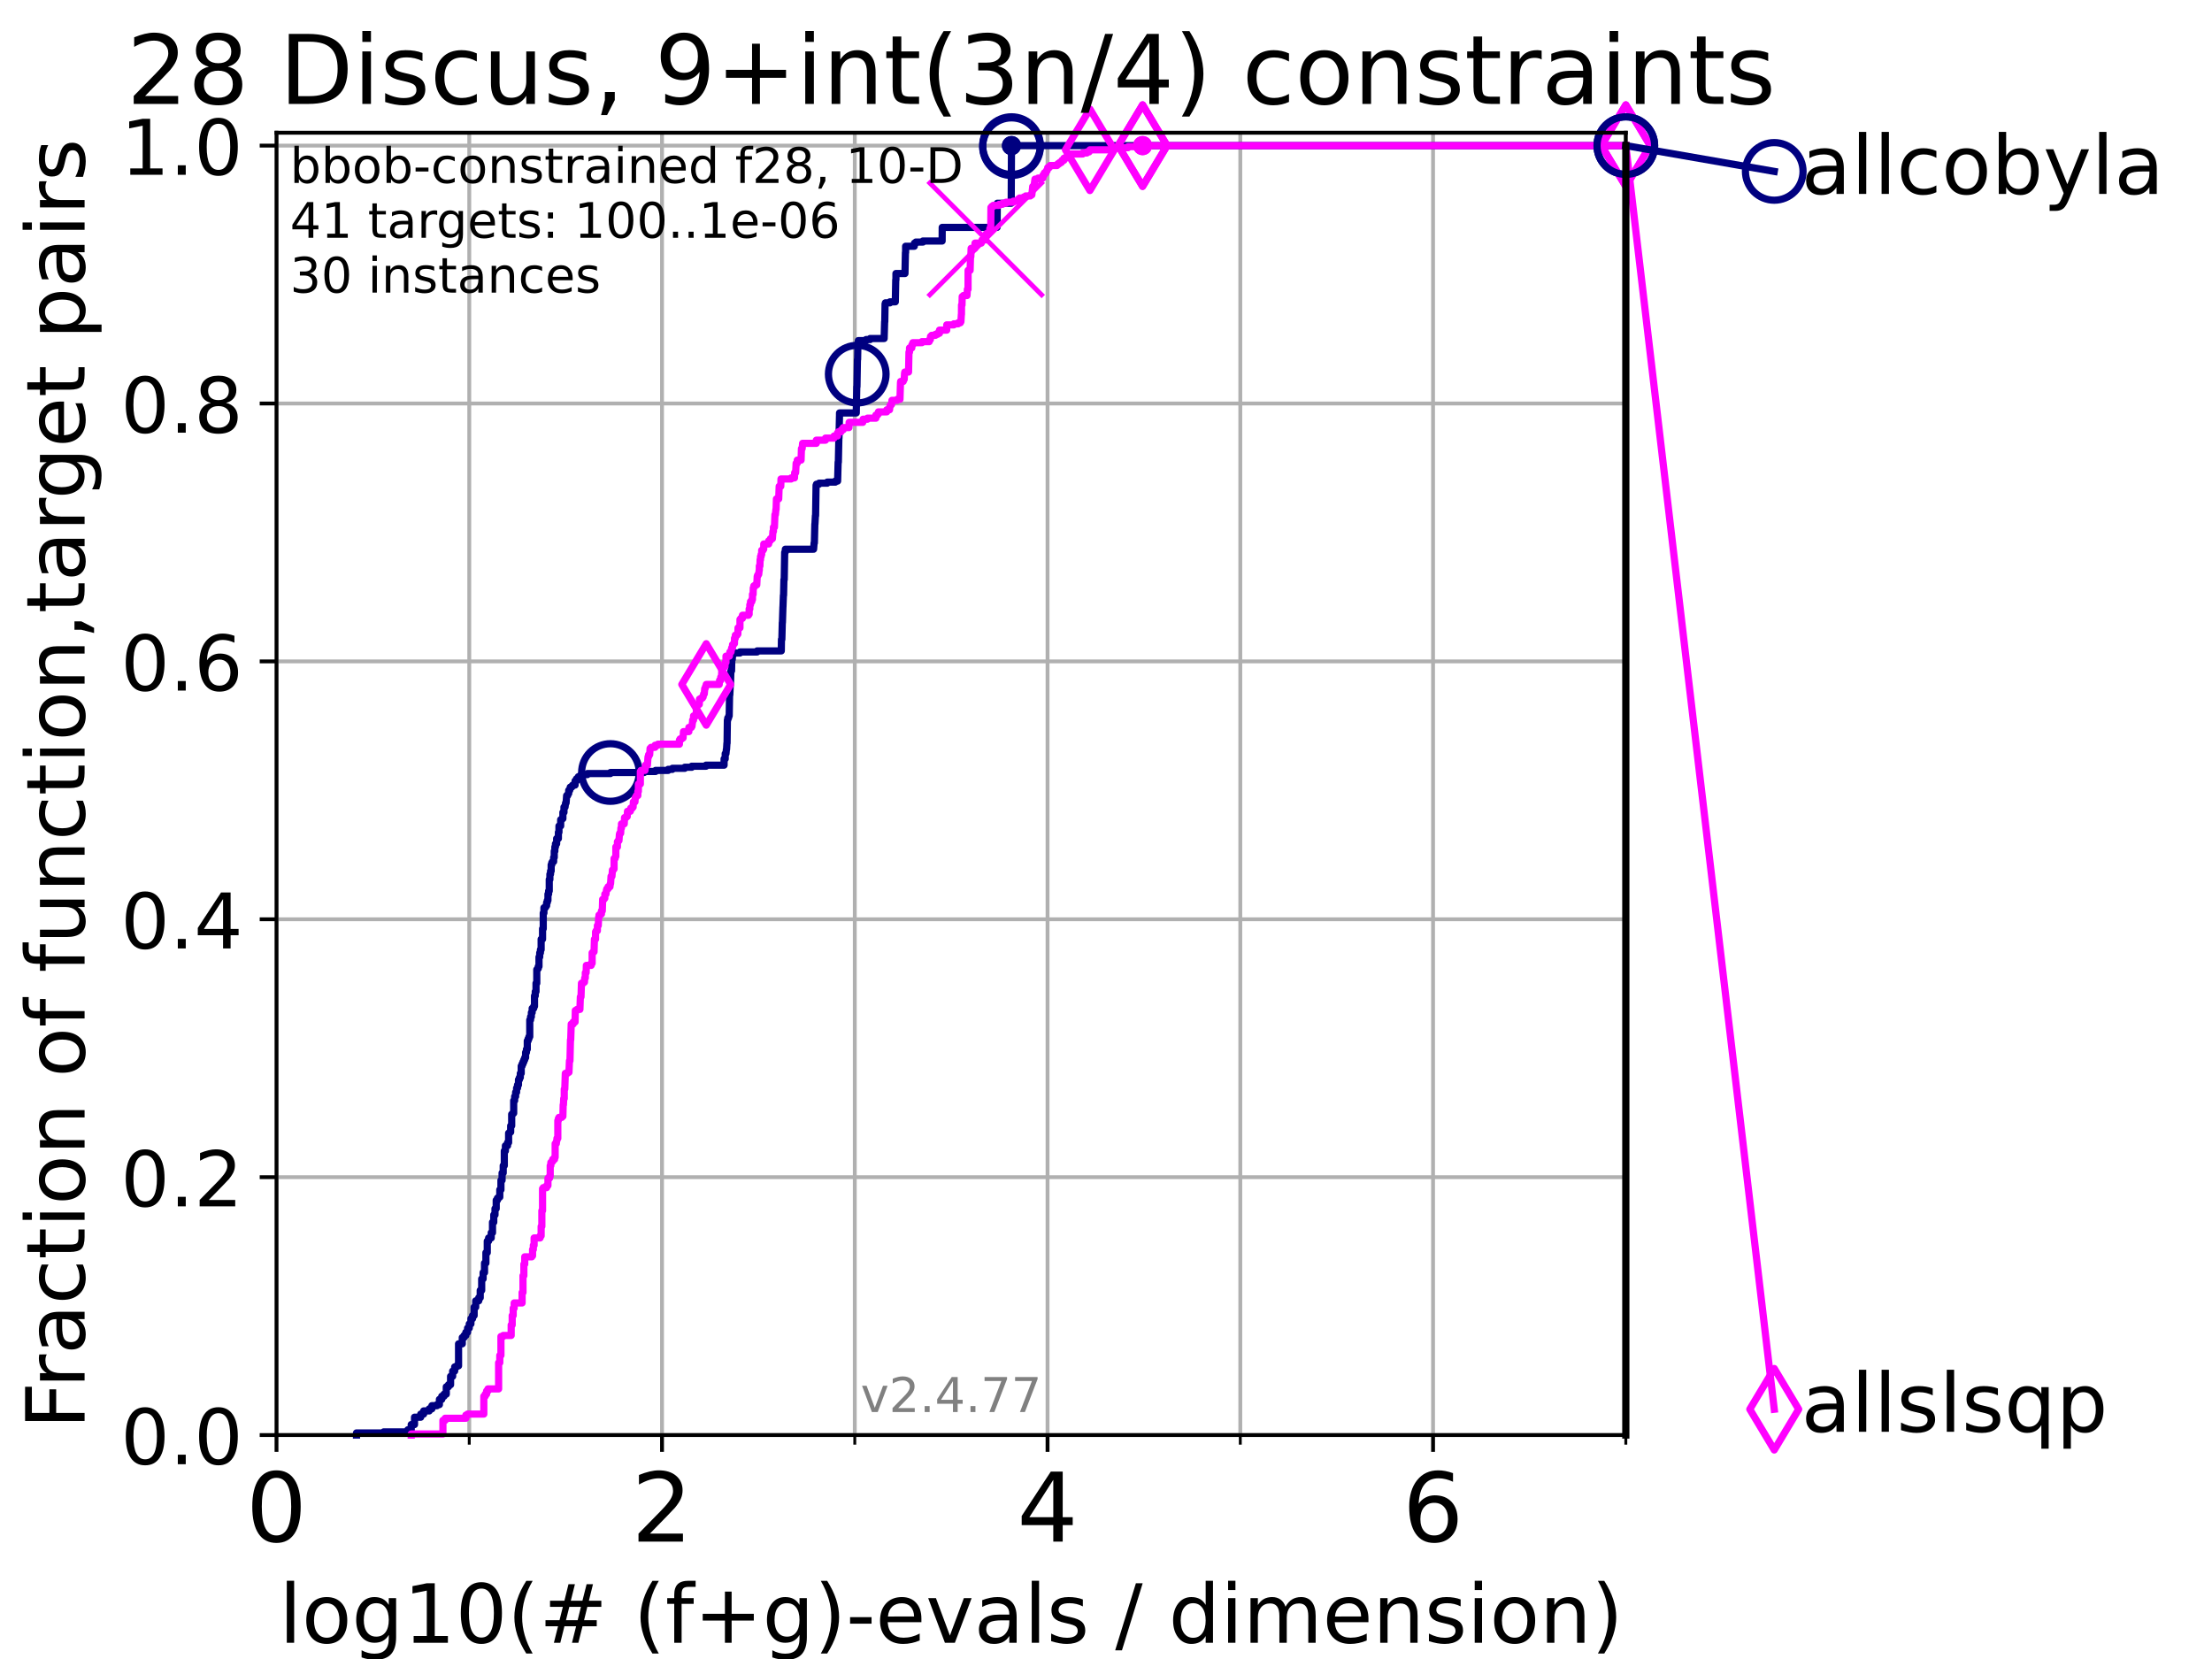 <?xml version="1.0" encoding="utf-8" standalone="no"?>
<!DOCTYPE svg PUBLIC "-//W3C//DTD SVG 1.1//EN"
  "http://www.w3.org/Graphics/SVG/1.1/DTD/svg11.dtd">
<!-- Created with matplotlib (https://matplotlib.org/) -->
<svg height="345.6pt" version="1.1" viewBox="0 0 460.8 345.6" width="460.8pt" xmlns="http://www.w3.org/2000/svg" xmlns:xlink="http://www.w3.org/1999/xlink">
 <defs>
  <style type="text/css">*{stroke-linecap:butt;stroke-linejoin:round;}</style>
 </defs>
 <g id="figure_1">
  <g id="patch_1">
   <path d="M 0 345.6 
L 460.8 345.6 
L 460.8 0 
L 0 0 
z
" style="fill:#ffffff;"/>
  </g>
  <g id="axes_1">
   <g id="patch_2">
    <path d="M 57.6 298.944 
L 338.688 298.944 
L 338.688 27.648 
L 57.6 27.648 
z
" style="fill:#ffffff;"/>
   </g>
   <g id="matplotlib.axis_1">
    <g id="xtick_1">
     <g id="line2d_1">
      <path clip-path="url(#p53a518f4ed)" d="M 57.6 298.944 
L 57.6 27.648 
" style="fill:none;stroke:#b0b0b0;stroke-linecap:square;stroke-width:0.8;"/>
     </g>
     <g id="line2d_2">
      <defs>
       <path d="M 0 0 
L 0 3.5 
" id="m9a39da93d9" style="stroke:#000000;stroke-width:0.8;"/>
      </defs>
      <g>
       <use style="stroke:#000000;stroke-width:0.8;" x="57.6" xlink:href="#m9a39da93d9" y="298.944"/>
      </g>
     </g>
     <g id="text_1">
      <!-- 0 -->
      <g transform="translate(51.237 321.141)scale(0.2 -0.2)">
       <defs>
        <path d="M 31.781 66.406 
Q 24.172 66.406 20.328 58.906 
Q 16.5 51.422 16.5 36.375 
Q 16.5 21.391 20.328 13.891 
Q 24.172 6.391 31.781 6.391 
Q 39.453 6.391 43.281 13.891 
Q 47.125 21.391 47.125 36.375 
Q 47.125 51.422 43.281 58.906 
Q 39.453 66.406 31.781 66.406 
z
M 31.781 74.219 
Q 44.047 74.219 50.516 64.516 
Q 56.984 54.828 56.984 36.375 
Q 56.984 17.969 50.516 8.266 
Q 44.047 -1.422 31.781 -1.422 
Q 19.531 -1.422 13.062 8.266 
Q 6.594 17.969 6.594 36.375 
Q 6.594 54.828 13.062 64.516 
Q 19.531 74.219 31.781 74.219 
z
" id="DejaVuSans-48"/>
       </defs>
       <use xlink:href="#DejaVuSans-48"/>
      </g>
     </g>
    </g>
    <g id="xtick_2">
     <g id="line2d_3">
      <path clip-path="url(#p53a518f4ed)" d="M 137.911 298.944 
L 137.911 27.648 
" style="fill:none;stroke:#b0b0b0;stroke-linecap:square;stroke-width:0.8;"/>
     </g>
     <g id="line2d_4">
      <g>
       <use style="stroke:#000000;stroke-width:0.8;" x="137.911" xlink:href="#m9a39da93d9" y="298.944"/>
      </g>
     </g>
     <g id="text_2">
      <!-- 2 -->
      <g transform="translate(131.548 321.141)scale(0.2 -0.2)">
       <defs>
        <path d="M 19.188 8.297 
L 53.609 8.297 
L 53.609 0 
L 7.328 0 
L 7.328 8.297 
Q 12.938 14.109 22.625 23.891 
Q 32.328 33.688 34.812 36.531 
Q 39.547 41.844 41.422 45.531 
Q 43.312 49.219 43.312 52.781 
Q 43.312 58.594 39.234 62.25 
Q 35.156 65.922 28.609 65.922 
Q 23.969 65.922 18.812 64.312 
Q 13.672 62.703 7.812 59.422 
L 7.812 69.391 
Q 13.766 71.781 18.938 73 
Q 24.125 74.219 28.422 74.219 
Q 39.75 74.219 46.484 68.547 
Q 53.219 62.891 53.219 53.422 
Q 53.219 48.922 51.531 44.891 
Q 49.859 40.875 45.406 35.406 
Q 44.188 33.984 37.641 27.219 
Q 31.109 20.453 19.188 8.297 
z
" id="DejaVuSans-50"/>
       </defs>
       <use xlink:href="#DejaVuSans-50"/>
      </g>
     </g>
    </g>
    <g id="xtick_3">
     <g id="line2d_5">
      <path clip-path="url(#p53a518f4ed)" d="M 218.222 298.944 
L 218.222 27.648 
" style="fill:none;stroke:#b0b0b0;stroke-linecap:square;stroke-width:0.8;"/>
     </g>
     <g id="line2d_6">
      <g>
       <use style="stroke:#000000;stroke-width:0.8;" x="218.222" xlink:href="#m9a39da93d9" y="298.944"/>
      </g>
     </g>
     <g id="text_3">
      <!-- 4 -->
      <g transform="translate(211.859 321.141)scale(0.2 -0.2)">
       <defs>
        <path d="M 37.797 64.312 
L 12.891 25.391 
L 37.797 25.391 
z
M 35.203 72.906 
L 47.609 72.906 
L 47.609 25.391 
L 58.016 25.391 
L 58.016 17.188 
L 47.609 17.188 
L 47.609 0 
L 37.797 0 
L 37.797 17.188 
L 4.891 17.188 
L 4.891 26.703 
z
" id="DejaVuSans-52"/>
       </defs>
       <use xlink:href="#DejaVuSans-52"/>
      </g>
     </g>
    </g>
    <g id="xtick_4">
     <g id="line2d_7">
      <path clip-path="url(#p53a518f4ed)" d="M 298.533 298.944 
L 298.533 27.648 
" style="fill:none;stroke:#b0b0b0;stroke-linecap:square;stroke-width:0.8;"/>
     </g>
     <g id="line2d_8">
      <g>
       <use style="stroke:#000000;stroke-width:0.8;" x="298.533" xlink:href="#m9a39da93d9" y="298.944"/>
      </g>
     </g>
     <g id="text_4">
      <!-- 6 -->
      <g transform="translate(292.17 321.141)scale(0.2 -0.2)">
       <defs>
        <path d="M 33.016 40.375 
Q 26.375 40.375 22.484 35.828 
Q 18.609 31.297 18.609 23.391 
Q 18.609 15.531 22.484 10.953 
Q 26.375 6.391 33.016 6.391 
Q 39.656 6.391 43.531 10.953 
Q 47.406 15.531 47.406 23.391 
Q 47.406 31.297 43.531 35.828 
Q 39.656 40.375 33.016 40.375 
z
M 52.594 71.297 
L 52.594 62.312 
Q 48.875 64.062 45.094 64.984 
Q 41.312 65.922 37.594 65.922 
Q 27.828 65.922 22.672 59.328 
Q 17.531 52.734 16.797 39.406 
Q 19.672 43.656 24.016 45.922 
Q 28.375 48.188 33.594 48.188 
Q 44.578 48.188 50.953 41.516 
Q 57.328 34.859 57.328 23.391 
Q 57.328 12.156 50.688 5.359 
Q 44.047 -1.422 33.016 -1.422 
Q 20.359 -1.422 13.672 8.266 
Q 6.984 17.969 6.984 36.375 
Q 6.984 53.656 15.188 63.938 
Q 23.391 74.219 37.203 74.219 
Q 40.922 74.219 44.703 73.484 
Q 48.484 72.75 52.594 71.297 
z
" id="DejaVuSans-54"/>
       </defs>
       <use xlink:href="#DejaVuSans-54"/>
      </g>
     </g>
    </g>
    <g id="xtick_5">
     <g id="line2d_9">
      <path clip-path="url(#p53a518f4ed)" d="M 97.755 298.944 
L 97.755 27.648 
" style="fill:none;stroke:#b0b0b0;stroke-linecap:square;stroke-width:0.8;"/>
     </g>
     <g id="line2d_10">
      <defs>
       <path d="M 0 0 
L 0 2 
" id="m304a5c273b" style="stroke:#000000;stroke-width:0.6;"/>
      </defs>
      <g>
       <use style="stroke:#000000;stroke-width:0.6;" x="97.755" xlink:href="#m304a5c273b" y="298.944"/>
      </g>
     </g>
    </g>
    <g id="xtick_6">
     <g id="line2d_11">
      <path clip-path="url(#p53a518f4ed)" d="M 178.066 298.944 
L 178.066 27.648 
" style="fill:none;stroke:#b0b0b0;stroke-linecap:square;stroke-width:0.8;"/>
     </g>
     <g id="line2d_12">
      <g>
       <use style="stroke:#000000;stroke-width:0.6;" x="178.066" xlink:href="#m304a5c273b" y="298.944"/>
      </g>
     </g>
    </g>
    <g id="xtick_7">
     <g id="line2d_13">
      <path clip-path="url(#p53a518f4ed)" d="M 258.377 298.944 
L 258.377 27.648 
" style="fill:none;stroke:#b0b0b0;stroke-linecap:square;stroke-width:0.8;"/>
     </g>
     <g id="line2d_14">
      <g>
       <use style="stroke:#000000;stroke-width:0.6;" x="258.377" xlink:href="#m304a5c273b" y="298.944"/>
      </g>
     </g>
    </g>
    <g id="xtick_8">
     <g id="line2d_15">
      <path clip-path="url(#p53a518f4ed)" d="M 338.688 298.944 
L 338.688 27.648 
" style="fill:none;stroke:#b0b0b0;stroke-linecap:square;stroke-width:0.8;"/>
     </g>
     <g id="line2d_16">
      <g>
       <use style="stroke:#000000;stroke-width:0.6;" x="338.688" xlink:href="#m304a5c273b" y="298.944"/>
      </g>
     </g>
    </g>
    <g id="text_5">
     <!-- log10(# (f+g)-evals / dimension) -->
     <g transform="translate(58.145 342.218)scale(0.17 -0.17)">
      <defs>
       <path d="M 9.422 75.984 
L 18.406 75.984 
L 18.406 0 
L 9.422 0 
z
" id="DejaVuSans-108"/>
       <path d="M 30.609 48.391 
Q 23.391 48.391 19.188 42.75 
Q 14.984 37.109 14.984 27.297 
Q 14.984 17.484 19.156 11.844 
Q 23.344 6.203 30.609 6.203 
Q 37.797 6.203 41.984 11.859 
Q 46.188 17.531 46.188 27.297 
Q 46.188 37.016 41.984 42.703 
Q 37.797 48.391 30.609 48.391 
z
M 30.609 56 
Q 42.328 56 49.016 48.375 
Q 55.719 40.766 55.719 27.297 
Q 55.719 13.875 49.016 6.219 
Q 42.328 -1.422 30.609 -1.422 
Q 18.844 -1.422 12.172 6.219 
Q 5.516 13.875 5.516 27.297 
Q 5.516 40.766 12.172 48.375 
Q 18.844 56 30.609 56 
z
" id="DejaVuSans-111"/>
       <path d="M 45.406 27.984 
Q 45.406 37.75 41.375 43.109 
Q 37.359 48.484 30.078 48.484 
Q 22.859 48.484 18.828 43.109 
Q 14.797 37.75 14.797 27.984 
Q 14.797 18.266 18.828 12.891 
Q 22.859 7.516 30.078 7.516 
Q 37.359 7.516 41.375 12.891 
Q 45.406 18.266 45.406 27.984 
z
M 54.391 6.781 
Q 54.391 -7.172 48.188 -13.984 
Q 42 -20.797 29.203 -20.797 
Q 24.469 -20.797 20.266 -20.094 
Q 16.062 -19.391 12.109 -17.922 
L 12.109 -9.188 
Q 16.062 -11.328 19.922 -12.344 
Q 23.781 -13.375 27.781 -13.375 
Q 36.625 -13.375 41.016 -8.766 
Q 45.406 -4.156 45.406 5.172 
L 45.406 9.625 
Q 42.625 4.781 38.281 2.391 
Q 33.938 0 27.875 0 
Q 17.828 0 11.672 7.656 
Q 5.516 15.328 5.516 27.984 
Q 5.516 40.672 11.672 48.328 
Q 17.828 56 27.875 56 
Q 33.938 56 38.281 53.609 
Q 42.625 51.219 45.406 46.391 
L 45.406 54.688 
L 54.391 54.688 
z
" id="DejaVuSans-103"/>
       <path d="M 12.406 8.297 
L 28.516 8.297 
L 28.516 63.922 
L 10.984 60.406 
L 10.984 69.391 
L 28.422 72.906 
L 38.281 72.906 
L 38.281 8.297 
L 54.391 8.297 
L 54.391 0 
L 12.406 0 
z
" id="DejaVuSans-49"/>
       <path d="M 31 75.875 
Q 24.469 64.656 21.281 53.656 
Q 18.109 42.672 18.109 31.391 
Q 18.109 20.125 21.312 9.062 
Q 24.516 -2 31 -13.188 
L 23.188 -13.188 
Q 15.875 -1.703 12.234 9.375 
Q 8.594 20.453 8.594 31.391 
Q 8.594 42.281 12.203 53.312 
Q 15.828 64.359 23.188 75.875 
z
" id="DejaVuSans-40"/>
       <path d="M 51.125 44 
L 36.922 44 
L 32.812 27.688 
L 47.125 27.688 
z
M 43.797 71.781 
L 38.719 51.516 
L 52.984 51.516 
L 58.109 71.781 
L 65.922 71.781 
L 60.891 51.516 
L 76.125 51.516 
L 76.125 44 
L 58.984 44 
L 54.984 27.688 
L 70.516 27.688 
L 70.516 20.219 
L 53.078 20.219 
L 48 0 
L 40.188 0 
L 45.219 20.219 
L 30.906 20.219 
L 25.875 0 
L 18.016 0 
L 23.094 20.219 
L 7.719 20.219 
L 7.719 27.688 
L 24.906 27.688 
L 29 44 
L 13.281 44 
L 13.281 51.516 
L 30.906 51.516 
L 35.891 71.781 
z
" id="DejaVuSans-35"/>
       <path id="DejaVuSans-32"/>
       <path d="M 37.109 75.984 
L 37.109 68.5 
L 28.516 68.5 
Q 23.688 68.5 21.797 66.547 
Q 19.922 64.594 19.922 59.516 
L 19.922 54.688 
L 34.719 54.688 
L 34.719 47.703 
L 19.922 47.703 
L 19.922 0 
L 10.891 0 
L 10.891 47.703 
L 2.297 47.703 
L 2.297 54.688 
L 10.891 54.688 
L 10.891 58.5 
Q 10.891 67.625 15.141 71.797 
Q 19.391 75.984 28.609 75.984 
z
" id="DejaVuSans-102"/>
       <path d="M 46 62.703 
L 46 35.5 
L 73.188 35.5 
L 73.188 27.203 
L 46 27.203 
L 46 0 
L 37.797 0 
L 37.797 27.203 
L 10.594 27.203 
L 10.594 35.5 
L 37.797 35.5 
L 37.797 62.703 
z
" id="DejaVuSans-43"/>
       <path d="M 8.016 75.875 
L 15.828 75.875 
Q 23.141 64.359 26.781 53.312 
Q 30.422 42.281 30.422 31.391 
Q 30.422 20.453 26.781 9.375 
Q 23.141 -1.703 15.828 -13.188 
L 8.016 -13.188 
Q 14.5 -2 17.703 9.062 
Q 20.906 20.125 20.906 31.391 
Q 20.906 42.672 17.703 53.656 
Q 14.5 64.656 8.016 75.875 
z
" id="DejaVuSans-41"/>
       <path d="M 4.891 31.391 
L 31.203 31.391 
L 31.203 23.391 
L 4.891 23.391 
z
" id="DejaVuSans-45"/>
       <path d="M 56.203 29.594 
L 56.203 25.203 
L 14.891 25.203 
Q 15.484 15.922 20.484 11.062 
Q 25.484 6.203 34.422 6.203 
Q 39.594 6.203 44.453 7.469 
Q 49.312 8.734 54.109 11.281 
L 54.109 2.781 
Q 49.266 0.734 44.188 -0.344 
Q 39.109 -1.422 33.891 -1.422 
Q 20.797 -1.422 13.156 6.188 
Q 5.516 13.812 5.516 26.812 
Q 5.516 40.234 12.766 48.109 
Q 20.016 56 32.328 56 
Q 43.359 56 49.781 48.891 
Q 56.203 41.797 56.203 29.594 
z
M 47.219 32.234 
Q 47.125 39.594 43.094 43.984 
Q 39.062 48.391 32.422 48.391 
Q 24.906 48.391 20.391 44.141 
Q 15.875 39.891 15.188 32.172 
z
" id="DejaVuSans-101"/>
       <path d="M 2.984 54.688 
L 12.5 54.688 
L 29.594 8.797 
L 46.688 54.688 
L 56.203 54.688 
L 35.688 0 
L 23.484 0 
z
" id="DejaVuSans-118"/>
       <path d="M 34.281 27.484 
Q 23.391 27.484 19.188 25 
Q 14.984 22.516 14.984 16.5 
Q 14.984 11.719 18.141 8.906 
Q 21.297 6.109 26.703 6.109 
Q 34.188 6.109 38.703 11.406 
Q 43.219 16.703 43.219 25.484 
L 43.219 27.484 
z
M 52.203 31.203 
L 52.203 0 
L 43.219 0 
L 43.219 8.297 
Q 40.141 3.328 35.547 0.953 
Q 30.953 -1.422 24.312 -1.422 
Q 15.922 -1.422 10.953 3.297 
Q 6 8.016 6 15.922 
Q 6 25.141 12.172 29.828 
Q 18.359 34.516 30.609 34.516 
L 43.219 34.516 
L 43.219 35.406 
Q 43.219 41.609 39.141 45 
Q 35.062 48.391 27.688 48.391 
Q 23 48.391 18.547 47.266 
Q 14.109 46.141 10.016 43.891 
L 10.016 52.203 
Q 14.938 54.109 19.578 55.047 
Q 24.219 56 28.609 56 
Q 40.484 56 46.344 49.844 
Q 52.203 43.703 52.203 31.203 
z
" id="DejaVuSans-97"/>
       <path d="M 44.281 53.078 
L 44.281 44.578 
Q 40.484 46.531 36.375 47.5 
Q 32.281 48.484 27.875 48.484 
Q 21.188 48.484 17.844 46.438 
Q 14.5 44.391 14.5 40.281 
Q 14.5 37.156 16.891 35.375 
Q 19.281 33.594 26.516 31.984 
L 29.594 31.297 
Q 39.156 29.25 43.188 25.516 
Q 47.219 21.781 47.219 15.094 
Q 47.219 7.469 41.188 3.016 
Q 35.156 -1.422 24.609 -1.422 
Q 20.219 -1.422 15.453 -0.562 
Q 10.688 0.297 5.422 2 
L 5.422 11.281 
Q 10.406 8.688 15.234 7.391 
Q 20.062 6.109 24.812 6.109 
Q 31.156 6.109 34.562 8.281 
Q 37.984 10.453 37.984 14.406 
Q 37.984 18.062 35.516 20.016 
Q 33.062 21.969 24.703 23.781 
L 21.578 24.516 
Q 13.234 26.266 9.516 29.906 
Q 5.812 33.547 5.812 39.891 
Q 5.812 47.609 11.281 51.797 
Q 16.75 56 26.812 56 
Q 31.781 56 36.172 55.266 
Q 40.578 54.547 44.281 53.078 
z
" id="DejaVuSans-115"/>
       <path d="M 25.391 72.906 
L 33.688 72.906 
L 8.297 -9.281 
L 0 -9.281 
z
" id="DejaVuSans-47"/>
       <path d="M 45.406 46.391 
L 45.406 75.984 
L 54.391 75.984 
L 54.391 0 
L 45.406 0 
L 45.406 8.203 
Q 42.578 3.328 38.25 0.953 
Q 33.938 -1.422 27.875 -1.422 
Q 17.969 -1.422 11.734 6.484 
Q 5.516 14.406 5.516 27.297 
Q 5.516 40.188 11.734 48.094 
Q 17.969 56 27.875 56 
Q 33.938 56 38.25 53.625 
Q 42.578 51.266 45.406 46.391 
z
M 14.797 27.297 
Q 14.797 17.391 18.875 11.75 
Q 22.953 6.109 30.078 6.109 
Q 37.203 6.109 41.297 11.75 
Q 45.406 17.391 45.406 27.297 
Q 45.406 37.203 41.297 42.844 
Q 37.203 48.484 30.078 48.484 
Q 22.953 48.484 18.875 42.844 
Q 14.797 37.203 14.797 27.297 
z
" id="DejaVuSans-100"/>
       <path d="M 9.422 54.688 
L 18.406 54.688 
L 18.406 0 
L 9.422 0 
z
M 9.422 75.984 
L 18.406 75.984 
L 18.406 64.594 
L 9.422 64.594 
z
" id="DejaVuSans-105"/>
       <path d="M 52 44.188 
Q 55.375 50.25 60.062 53.125 
Q 64.75 56 71.094 56 
Q 79.641 56 84.281 50.016 
Q 88.922 44.047 88.922 33.016 
L 88.922 0 
L 79.891 0 
L 79.891 32.719 
Q 79.891 40.578 77.094 44.375 
Q 74.312 48.188 68.609 48.188 
Q 61.625 48.188 57.562 43.547 
Q 53.516 38.922 53.516 30.906 
L 53.516 0 
L 44.484 0 
L 44.484 32.719 
Q 44.484 40.625 41.703 44.406 
Q 38.922 48.188 33.109 48.188 
Q 26.219 48.188 22.156 43.531 
Q 18.109 38.875 18.109 30.906 
L 18.109 0 
L 9.078 0 
L 9.078 54.688 
L 18.109 54.688 
L 18.109 46.188 
Q 21.188 51.219 25.484 53.609 
Q 29.781 56 35.688 56 
Q 41.656 56 45.828 52.969 
Q 50 49.953 52 44.188 
z
" id="DejaVuSans-109"/>
       <path d="M 54.891 33.016 
L 54.891 0 
L 45.906 0 
L 45.906 32.719 
Q 45.906 40.484 42.875 44.328 
Q 39.844 48.188 33.797 48.188 
Q 26.516 48.188 22.312 43.547 
Q 18.109 38.922 18.109 30.906 
L 18.109 0 
L 9.078 0 
L 9.078 54.688 
L 18.109 54.688 
L 18.109 46.188 
Q 21.344 51.125 25.703 53.562 
Q 30.078 56 35.797 56 
Q 45.219 56 50.047 50.172 
Q 54.891 44.344 54.891 33.016 
z
" id="DejaVuSans-110"/>
      </defs>
      <use xlink:href="#DejaVuSans-108"/>
      <use x="27.783" xlink:href="#DejaVuSans-111"/>
      <use x="88.965" xlink:href="#DejaVuSans-103"/>
      <use x="152.441" xlink:href="#DejaVuSans-49"/>
      <use x="216.064" xlink:href="#DejaVuSans-48"/>
      <use x="279.688" xlink:href="#DejaVuSans-40"/>
      <use x="318.701" xlink:href="#DejaVuSans-35"/>
      <use x="402.49" xlink:href="#DejaVuSans-32"/>
      <use x="434.277" xlink:href="#DejaVuSans-40"/>
      <use x="473.291" xlink:href="#DejaVuSans-102"/>
      <use x="508.496" xlink:href="#DejaVuSans-43"/>
      <use x="592.285" xlink:href="#DejaVuSans-103"/>
      <use x="655.762" xlink:href="#DejaVuSans-41"/>
      <use x="694.775" xlink:href="#DejaVuSans-45"/>
      <use x="730.859" xlink:href="#DejaVuSans-101"/>
      <use x="792.383" xlink:href="#DejaVuSans-118"/>
      <use x="851.562" xlink:href="#DejaVuSans-97"/>
      <use x="912.842" xlink:href="#DejaVuSans-108"/>
      <use x="940.625" xlink:href="#DejaVuSans-115"/>
      <use x="992.725" xlink:href="#DejaVuSans-32"/>
      <use x="1024.512" xlink:href="#DejaVuSans-47"/>
      <use x="1058.203" xlink:href="#DejaVuSans-32"/>
      <use x="1089.99" xlink:href="#DejaVuSans-100"/>
      <use x="1153.467" xlink:href="#DejaVuSans-105"/>
      <use x="1181.25" xlink:href="#DejaVuSans-109"/>
      <use x="1278.662" xlink:href="#DejaVuSans-101"/>
      <use x="1340.186" xlink:href="#DejaVuSans-110"/>
      <use x="1403.564" xlink:href="#DejaVuSans-115"/>
      <use x="1455.664" xlink:href="#DejaVuSans-105"/>
      <use x="1483.447" xlink:href="#DejaVuSans-111"/>
      <use x="1544.629" xlink:href="#DejaVuSans-110"/>
      <use x="1608.008" xlink:href="#DejaVuSans-41"/>
     </g>
    </g>
   </g>
   <g id="matplotlib.axis_2">
    <g id="ytick_1">
     <g id="line2d_17">
      <path clip-path="url(#p53a518f4ed)" d="M 57.6 298.944 
L 338.688 298.944 
" style="fill:none;stroke:#b0b0b0;stroke-linecap:square;stroke-width:0.8;"/>
     </g>
     <g id="line2d_18">
      <defs>
       <path d="M 0 0 
L -3.5 0 
" id="m8c0ff258e7" style="stroke:#000000;stroke-width:0.8;"/>
      </defs>
      <g>
       <use style="stroke:#000000;stroke-width:0.8;" x="57.6" xlink:href="#m8c0ff258e7" y="298.944"/>
      </g>
     </g>
     <g id="text_6">
      <!-- 0.0 -->
      <g transform="translate(25.155 305.023)scale(0.16 -0.16)">
       <defs>
        <path d="M 10.688 12.406 
L 21 12.406 
L 21 0 
L 10.688 0 
z
" id="DejaVuSans-46"/>
       </defs>
       <use xlink:href="#DejaVuSans-48"/>
       <use x="63.623" xlink:href="#DejaVuSans-46"/>
       <use x="95.41" xlink:href="#DejaVuSans-48"/>
      </g>
     </g>
    </g>
    <g id="ytick_2">
     <g id="line2d_19">
      <path clip-path="url(#p53a518f4ed)" d="M 57.6 245.222 
L 338.688 245.222 
" style="fill:none;stroke:#b0b0b0;stroke-linecap:square;stroke-width:0.8;"/>
     </g>
     <g id="line2d_20">
      <g>
       <use style="stroke:#000000;stroke-width:0.8;" x="57.6" xlink:href="#m8c0ff258e7" y="245.222"/>
      </g>
     </g>
     <g id="text_7">
      <!-- 0.2 -->
      <g transform="translate(25.155 251.301)scale(0.16 -0.16)">
       <use xlink:href="#DejaVuSans-48"/>
       <use x="63.623" xlink:href="#DejaVuSans-46"/>
       <use x="95.41" xlink:href="#DejaVuSans-50"/>
      </g>
     </g>
    </g>
    <g id="ytick_3">
     <g id="line2d_21">
      <path clip-path="url(#p53a518f4ed)" d="M 57.6 191.5 
L 338.688 191.5 
" style="fill:none;stroke:#b0b0b0;stroke-linecap:square;stroke-width:0.8;"/>
     </g>
     <g id="line2d_22">
      <g>
       <use style="stroke:#000000;stroke-width:0.8;" x="57.6" xlink:href="#m8c0ff258e7" y="191.5"/>
      </g>
     </g>
     <g id="text_8">
      <!-- 0.4 -->
      <g transform="translate(25.155 197.579)scale(0.16 -0.16)">
       <use xlink:href="#DejaVuSans-48"/>
       <use x="63.623" xlink:href="#DejaVuSans-46"/>
       <use x="95.41" xlink:href="#DejaVuSans-52"/>
      </g>
     </g>
    </g>
    <g id="ytick_4">
     <g id="line2d_23">
      <path clip-path="url(#p53a518f4ed)" d="M 57.6 137.778 
L 338.688 137.778 
" style="fill:none;stroke:#b0b0b0;stroke-linecap:square;stroke-width:0.8;"/>
     </g>
     <g id="line2d_24">
      <g>
       <use style="stroke:#000000;stroke-width:0.8;" x="57.6" xlink:href="#m8c0ff258e7" y="137.778"/>
      </g>
     </g>
     <g id="text_9">
      <!-- 0.6 -->
      <g transform="translate(25.155 143.857)scale(0.16 -0.16)">
       <use xlink:href="#DejaVuSans-48"/>
       <use x="63.623" xlink:href="#DejaVuSans-46"/>
       <use x="95.41" xlink:href="#DejaVuSans-54"/>
      </g>
     </g>
    </g>
    <g id="ytick_5">
     <g id="line2d_25">
      <path clip-path="url(#p53a518f4ed)" d="M 57.6 84.056 
L 338.688 84.056 
" style="fill:none;stroke:#b0b0b0;stroke-linecap:square;stroke-width:0.8;"/>
     </g>
     <g id="line2d_26">
      <g>
       <use style="stroke:#000000;stroke-width:0.8;" x="57.6" xlink:href="#m8c0ff258e7" y="84.056"/>
      </g>
     </g>
     <g id="text_10">
      <!-- 0.8 -->
      <g transform="translate(25.155 90.135)scale(0.16 -0.16)">
       <defs>
        <path d="M 31.781 34.625 
Q 24.75 34.625 20.719 30.859 
Q 16.703 27.094 16.703 20.516 
Q 16.703 13.922 20.719 10.156 
Q 24.75 6.391 31.781 6.391 
Q 38.812 6.391 42.859 10.172 
Q 46.922 13.969 46.922 20.516 
Q 46.922 27.094 42.891 30.859 
Q 38.875 34.625 31.781 34.625 
z
M 21.922 38.812 
Q 15.578 40.375 12.031 44.719 
Q 8.5 49.078 8.5 55.328 
Q 8.5 64.062 14.719 69.141 
Q 20.953 74.219 31.781 74.219 
Q 42.672 74.219 48.875 69.141 
Q 55.078 64.062 55.078 55.328 
Q 55.078 49.078 51.531 44.719 
Q 48 40.375 41.703 38.812 
Q 48.828 37.156 52.797 32.312 
Q 56.781 27.484 56.781 20.516 
Q 56.781 9.906 50.312 4.234 
Q 43.844 -1.422 31.781 -1.422 
Q 19.734 -1.422 13.25 4.234 
Q 6.781 9.906 6.781 20.516 
Q 6.781 27.484 10.781 32.312 
Q 14.797 37.156 21.922 38.812 
z
M 18.312 54.391 
Q 18.312 48.734 21.844 45.562 
Q 25.391 42.391 31.781 42.391 
Q 38.141 42.391 41.719 45.562 
Q 45.312 48.734 45.312 54.391 
Q 45.312 60.062 41.719 63.234 
Q 38.141 66.406 31.781 66.406 
Q 25.391 66.406 21.844 63.234 
Q 18.312 60.062 18.312 54.391 
z
" id="DejaVuSans-56"/>
       </defs>
       <use xlink:href="#DejaVuSans-48"/>
       <use x="63.623" xlink:href="#DejaVuSans-46"/>
       <use x="95.41" xlink:href="#DejaVuSans-56"/>
      </g>
     </g>
    </g>
    <g id="ytick_6">
     <g id="line2d_27">
      <path clip-path="url(#p53a518f4ed)" d="M 57.6 30.334 
L 338.688 30.334 
" style="fill:none;stroke:#b0b0b0;stroke-linecap:square;stroke-width:0.8;"/>
     </g>
     <g id="line2d_28">
      <g>
       <use style="stroke:#000000;stroke-width:0.8;" x="57.6" xlink:href="#m8c0ff258e7" y="30.334"/>
      </g>
     </g>
     <g id="text_11">
      <!-- 1.0 -->
      <g transform="translate(25.155 36.413)scale(0.16 -0.16)">
       <use xlink:href="#DejaVuSans-49"/>
       <use x="63.623" xlink:href="#DejaVuSans-46"/>
       <use x="95.41" xlink:href="#DejaVuSans-48"/>
      </g>
     </g>
    </g>
    <g id="text_12">
     <!-- Fraction of function,target pairs -->
     <g transform="translate(17.62 297.681)rotate(-90)scale(0.17 -0.17)">
      <defs>
       <path d="M 9.812 72.906 
L 51.703 72.906 
L 51.703 64.594 
L 19.672 64.594 
L 19.672 43.109 
L 48.578 43.109 
L 48.578 34.812 
L 19.672 34.812 
L 19.672 0 
L 9.812 0 
z
" id="DejaVuSans-70"/>
       <path d="M 41.109 46.297 
Q 39.594 47.172 37.812 47.578 
Q 36.031 48 33.891 48 
Q 26.266 48 22.188 43.047 
Q 18.109 38.094 18.109 28.812 
L 18.109 0 
L 9.078 0 
L 9.078 54.688 
L 18.109 54.688 
L 18.109 46.188 
Q 20.953 51.172 25.484 53.578 
Q 30.031 56 36.531 56 
Q 37.453 56 38.578 55.875 
Q 39.703 55.766 41.062 55.516 
z
" id="DejaVuSans-114"/>
       <path d="M 48.781 52.594 
L 48.781 44.188 
Q 44.969 46.297 41.141 47.344 
Q 37.312 48.391 33.406 48.391 
Q 24.656 48.391 19.812 42.844 
Q 14.984 37.312 14.984 27.297 
Q 14.984 17.281 19.812 11.734 
Q 24.656 6.203 33.406 6.203 
Q 37.312 6.203 41.141 7.25 
Q 44.969 8.297 48.781 10.406 
L 48.781 2.094 
Q 45.016 0.344 40.984 -0.531 
Q 36.969 -1.422 32.422 -1.422 
Q 20.062 -1.422 12.781 6.344 
Q 5.516 14.109 5.516 27.297 
Q 5.516 40.672 12.859 48.328 
Q 20.219 56 33.016 56 
Q 37.156 56 41.109 55.141 
Q 45.062 54.297 48.781 52.594 
z
" id="DejaVuSans-99"/>
       <path d="M 18.312 70.219 
L 18.312 54.688 
L 36.812 54.688 
L 36.812 47.703 
L 18.312 47.703 
L 18.312 18.016 
Q 18.312 11.328 20.141 9.422 
Q 21.969 7.516 27.594 7.516 
L 36.812 7.516 
L 36.812 0 
L 27.594 0 
Q 17.188 0 13.234 3.875 
Q 9.281 7.766 9.281 18.016 
L 9.281 47.703 
L 2.688 47.703 
L 2.688 54.688 
L 9.281 54.688 
L 9.281 70.219 
z
" id="DejaVuSans-116"/>
       <path d="M 8.5 21.578 
L 8.5 54.688 
L 17.484 54.688 
L 17.484 21.922 
Q 17.484 14.156 20.5 10.266 
Q 23.531 6.391 29.594 6.391 
Q 36.859 6.391 41.078 11.031 
Q 45.312 15.672 45.312 23.688 
L 45.312 54.688 
L 54.297 54.688 
L 54.297 0 
L 45.312 0 
L 45.312 8.406 
Q 42.047 3.422 37.719 1 
Q 33.406 -1.422 27.688 -1.422 
Q 18.266 -1.422 13.375 4.438 
Q 8.5 10.297 8.5 21.578 
z
M 31.109 56 
z
" id="DejaVuSans-117"/>
       <path d="M 11.719 12.406 
L 22.016 12.406 
L 22.016 4 
L 14.016 -11.625 
L 7.719 -11.625 
L 11.719 4 
z
" id="DejaVuSans-44"/>
       <path d="M 18.109 8.203 
L 18.109 -20.797 
L 9.078 -20.797 
L 9.078 54.688 
L 18.109 54.688 
L 18.109 46.391 
Q 20.953 51.266 25.266 53.625 
Q 29.594 56 35.594 56 
Q 45.562 56 51.781 48.094 
Q 58.016 40.188 58.016 27.297 
Q 58.016 14.406 51.781 6.484 
Q 45.562 -1.422 35.594 -1.422 
Q 29.594 -1.422 25.266 0.953 
Q 20.953 3.328 18.109 8.203 
z
M 48.688 27.297 
Q 48.688 37.203 44.609 42.844 
Q 40.531 48.484 33.406 48.484 
Q 26.266 48.484 22.188 42.844 
Q 18.109 37.203 18.109 27.297 
Q 18.109 17.391 22.188 11.75 
Q 26.266 6.109 33.406 6.109 
Q 40.531 6.109 44.609 11.75 
Q 48.688 17.391 48.688 27.297 
z
" id="DejaVuSans-112"/>
      </defs>
      <use xlink:href="#DejaVuSans-70"/>
      <use x="50.27" xlink:href="#DejaVuSans-114"/>
      <use x="91.383" xlink:href="#DejaVuSans-97"/>
      <use x="152.662" xlink:href="#DejaVuSans-99"/>
      <use x="207.643" xlink:href="#DejaVuSans-116"/>
      <use x="246.852" xlink:href="#DejaVuSans-105"/>
      <use x="274.635" xlink:href="#DejaVuSans-111"/>
      <use x="335.816" xlink:href="#DejaVuSans-110"/>
      <use x="399.195" xlink:href="#DejaVuSans-32"/>
      <use x="430.982" xlink:href="#DejaVuSans-111"/>
      <use x="492.164" xlink:href="#DejaVuSans-102"/>
      <use x="527.369" xlink:href="#DejaVuSans-32"/>
      <use x="559.156" xlink:href="#DejaVuSans-102"/>
      <use x="594.361" xlink:href="#DejaVuSans-117"/>
      <use x="657.74" xlink:href="#DejaVuSans-110"/>
      <use x="721.119" xlink:href="#DejaVuSans-99"/>
      <use x="776.1" xlink:href="#DejaVuSans-116"/>
      <use x="815.309" xlink:href="#DejaVuSans-105"/>
      <use x="843.092" xlink:href="#DejaVuSans-111"/>
      <use x="904.273" xlink:href="#DejaVuSans-110"/>
      <use x="967.652" xlink:href="#DejaVuSans-44"/>
      <use x="999.439" xlink:href="#DejaVuSans-116"/>
      <use x="1038.648" xlink:href="#DejaVuSans-97"/>
      <use x="1099.928" xlink:href="#DejaVuSans-114"/>
      <use x="1139.291" xlink:href="#DejaVuSans-103"/>
      <use x="1202.768" xlink:href="#DejaVuSans-101"/>
      <use x="1264.291" xlink:href="#DejaVuSans-116"/>
      <use x="1303.5" xlink:href="#DejaVuSans-32"/>
      <use x="1335.287" xlink:href="#DejaVuSans-112"/>
      <use x="1398.764" xlink:href="#DejaVuSans-97"/>
      <use x="1460.043" xlink:href="#DejaVuSans-105"/>
      <use x="1487.826" xlink:href="#DejaVuSans-114"/>
      <use x="1528.939" xlink:href="#DejaVuSans-115"/>
     </g>
    </g>
   </g>
   <g id="line2d_29">
    <defs>
     <path d="M 0 1.5 
C 0.398 1.5 0.779 1.342 1.061 1.061 
C 1.342 0.779 1.5 0.398 1.5 0 
C 1.5 -0.398 1.342 -0.779 1.061 -1.061 
C 0.779 -1.342 0.398 -1.5 0 -1.5 
C -0.398 -1.5 -0.779 -1.342 -1.061 -1.061 
C -1.342 -0.779 -1.5 -0.398 -1.5 0 
C -1.5 0.398 -1.342 0.779 -1.061 1.061 
C -0.779 1.342 -0.398 1.5 0 1.5 
z
" id="mc0a9cf714a" style="stroke:#000080;"/>
    </defs>
    <g>
     <use style="fill:#000080;stroke:#000080;" x="210.713" xlink:href="#mc0a9cf714a" y="30.334"/>
     <use style="fill:#000080;stroke:#000080;" x="210.713" xlink:href="#mc0a9cf714a" y="30.334"/>
    </g>
   </g>
   <g id="line2d_30">
    <path d="M 74.263 298.944 
L 74.263 298.507 
L 79.939 298.507 
L 79.939 298.289 
L 84.956 298.289 
L 84.956 297.852 
L 85.667 297.852 
L 85.667 296.76 
L 86.351 296.76 
L 86.351 295.232 
L 87.644 295.232 
L 87.644 294.576 
L 88.256 294.576 
L 88.256 293.921 
L 89.419 293.921 
L 89.419 293.484 
L 89.973 293.484 
L 89.973 292.829 
L 91.03 292.829 
L 91.03 292.611 
L 91.535 292.611 
L 91.535 291.519 
L 92.027 291.519 
L 92.027 290.864 
L 92.504 290.864 
L 92.504 290.427 
L 92.969 290.427 
L 92.969 288.898 
L 93.422 288.898 
L 93.422 288.462 
L 93.864 288.462 
L 93.864 286.715 
L 94.295 286.715 
L 94.295 285.623 
L 94.715 285.623 
L 94.715 284.749 
L 95.125 284.749 
L 95.125 284.531 
L 95.526 284.531 
L 95.526 279.945 
L 96.301 279.945 
L 96.301 278.634 
L 96.676 278.634 
L 96.676 278.198 
L 97.044 278.198 
L 97.044 277.543 
L 97.403 277.543 
L 97.403 276.669 
L 97.755 276.669 
L 97.755 275.796 
L 98.101 275.796 
L 98.101 274.704 
L 98.439 274.704 
L 98.439 274.048 
L 98.772 274.048 
L 98.772 272.301 
L 99.098 272.301 
L 99.098 270.991 
L 99.732 270.991 
L 99.732 270.336 
L 100.04 270.336 
L 100.04 268.807 
L 100.344 268.807 
L 100.344 266.405 
L 100.642 266.405 
L 100.642 265.095 
L 100.935 265.095 
L 100.935 263.129 
L 101.223 263.129 
L 101.223 260.946 
L 101.507 260.946 
L 101.507 258.543 
L 101.786 258.543 
L 101.786 257.888 
L 102.331 257.888 
L 102.331 256.796 
L 102.597 256.796 
L 102.597 254.612 
L 102.859 254.612 
L 102.859 253.084 
L 103.118 253.084 
L 103.118 251.773 
L 103.372 251.773 
L 103.372 250.026 
L 103.623 250.026 
L 103.623 249.59 
L 103.871 249.59 
L 103.871 249.371 
L 104.115 249.371 
L 104.115 247.843 
L 104.355 247.843 
L 104.355 245.877 
L 104.592 245.877 
L 104.592 244.348 
L 104.826 244.348 
L 104.826 242.82 
L 105.057 242.82 
L 105.057 239.762 
L 105.285 239.762 
L 105.285 238.671 
L 105.733 238.671 
L 105.733 238.015 
L 105.952 238.015 
L 105.952 236.05 
L 106.169 236.05 
L 106.169 235.832 
L 106.383 235.832 
L 106.383 234.521 
L 106.594 234.521 
L 106.594 232.119 
L 106.803 232.119 
L 106.803 231.901 
L 107.009 231.901 
L 107.009 229.28 
L 107.213 229.28 
L 107.213 228.407 
L 107.415 228.407 
L 107.415 227.533 
L 107.614 227.533 
L 107.614 226.66 
L 107.811 226.66 
L 107.811 226.004 
L 108.006 226.004 
L 108.006 224.912 
L 108.199 224.912 
L 108.199 224.476 
L 108.389 224.476 
L 108.389 223.602 
L 108.578 223.602 
L 108.578 222.074 
L 108.764 222.074 
L 108.764 221.637 
L 108.949 221.637 
L 108.949 221.2 
L 109.132 221.2 
L 109.132 220.763 
L 109.312 220.763 
L 109.312 220.326 
L 109.491 220.326 
L 109.491 219.235 
L 109.668 219.235 
L 109.668 218.579 
L 109.843 218.579 
L 109.843 216.832 
L 110.017 216.832 
L 110.017 216.396 
L 110.189 216.396 
L 110.189 215.959 
L 110.359 215.959 
L 110.359 212.465 
L 110.527 212.465 
L 110.527 211.81 
L 110.694 211.81 
L 110.694 210.936 
L 110.86 210.936 
L 110.86 210.063 
L 111.186 210.063 
L 111.186 209.626 
L 111.346 209.626 
L 111.346 207.442 
L 111.506 207.442 
L 111.506 206.568 
L 111.663 206.568 
L 111.663 204.821 
L 111.82 204.821 
L 111.82 201.982 
L 111.975 201.982 
L 111.975 201.764 
L 112.128 201.764 
L 112.128 201.327 
L 112.281 201.327 
L 112.281 199.362 
L 112.432 199.362 
L 112.432 198.488 
L 112.581 198.488 
L 112.581 197.833 
L 112.73 197.833 
L 112.73 195.649 
L 113.023 195.649 
L 113.023 193.465 
L 113.168 193.465 
L 113.168 190.19 
L 113.311 190.19 
L 113.311 189.098 
L 113.595 189.098 
L 113.595 188.879 
L 113.735 188.879 
L 113.735 188.661 
L 113.874 188.661 
L 113.874 188.006 
L 114.012 188.006 
L 114.012 187.569 
L 114.148 187.569 
L 114.148 186.259 
L 114.284 186.259 
L 114.284 185.604 
L 114.419 185.604 
L 114.419 183.202 
L 114.552 183.202 
L 114.552 182.11 
L 114.685 182.11 
L 114.685 181.454 
L 114.817 181.454 
L 114.817 180.144 
L 114.947 180.144 
L 114.947 179.707 
L 115.077 179.707 
L 115.077 179.489 
L 115.333 179.489 
L 115.333 178.615 
L 115.46 178.615 
L 115.46 177.305 
L 115.586 177.305 
L 115.586 176.432 
L 115.711 176.432 
L 115.711 175.777 
L 115.959 175.777 
L 115.959 174.685 
L 116.323 174.685 
L 116.323 173.374 
L 116.443 173.374 
L 116.443 172.064 
L 116.798 172.064 
L 116.798 170.754 
L 117.03 170.754 
L 117.03 170.535 
L 117.26 170.535 
L 117.26 169.225 
L 117.486 169.225 
L 117.486 168.133 
L 117.71 168.133 
L 117.821 167.26 
L 117.931 167.26 
L 118.04 165.731 
L 118.257 165.731 
L 118.364 165.294 
L 118.471 165.294 
L 118.471 164.639 
L 118.682 164.639 
L 118.787 163.984 
L 119.097 163.984 
L 119.097 163.766 
L 119.301 163.766 
L 119.301 163.547 
L 119.801 163.547 
L 119.801 162.674 
L 120.094 162.674 
L 120.094 162.237 
L 120.477 162.237 
L 120.477 161.8 
L 120.852 161.8 
L 120.852 161.582 
L 121.219 161.582 
L 121.219 161.363 
L 122.362 161.363 
L 122.362 161.145 
L 127.165 161.145 
L 127.165 160.927 
L 134.193 160.927 
L 134.193 160.708 
L 136.57 160.708 
L 136.57 160.49 
L 139.188 160.49 
L 139.188 160.271 
L 140.073 160.271 
L 140.073 160.053 
L 142.647 160.053 
L 142.647 159.835 
L 144.1 159.835 
L 144.1 159.616 
L 147.082 159.616 
L 147.082 159.398 
L 150.841 159.398 
L 150.841 158.088 
L 151.073 158.088 
L 151.073 156.996 
L 151.236 156.996 
L 151.317 156.122 
L 151.349 156.122 
L 151.43 154.812 
L 151.462 154.812 
L 151.526 150.007 
L 151.605 150.007 
L 151.605 149.571 
L 151.764 149.571 
L 151.811 149.134 
L 151.905 149.134 
L 151.983 144.766 
L 152.03 144.766 
L 152.138 142.582 
L 152.169 142.582 
L 152.261 139.743 
L 152.398 139.743 
L 152.444 137.341 
L 152.55 137.341 
L 152.565 136.468 
L 152.729 136.468 
L 152.729 136.031 
L 154.147 136.031 
L 154.147 135.813 
L 157.726 135.813 
L 157.726 135.594 
L 162.758 135.594 
L 162.792 133.192 
L 162.875 133.192 
L 162.967 129.698 
L 162.992 129.698 
L 163.099 126.422 
L 163.107 126.422 
L 163.197 124.02 
L 163.23 124.02 
L 163.303 120.744 
L 163.368 120.744 
L 163.465 115.066 
L 163.57 115.066 
L 163.602 114.411 
L 169.486 114.411 
L 169.594 113.101 
L 169.651 113.101 
L 169.747 109.17 
L 169.769 109.17 
L 169.864 107.423 
L 169.903 107.423 
L 170.003 101.09 
L 170.081 101.09 
L 170.081 100.871 
L 170.623 100.871 
L 170.623 100.653 
L 172.328 100.653 
L 172.328 100.435 
L 174.008 100.435 
L 174.008 100.216 
L 174.49 100.216 
L 174.597 96.285 
L 174.644 96.285 
L 174.749 91.263 
L 174.771 91.263 
L 174.88 86.677 
L 174.884 86.677 
L 174.888 86.022 
L 178.376 86.022 
L 178.482 80.562 
L 178.522 80.562 
L 178.617 74.884 
L 178.654 74.884 
L 178.725 71.39 
L 178.809 71.39 
L 178.809 70.953 
L 180.42 70.953 
L 180.42 70.735 
L 181.265 70.735 
L 181.265 70.516 
L 184.184 70.516 
L 184.284 67.022 
L 184.314 67.022 
L 184.377 63.31 
L 184.44 63.31 
L 184.44 63.091 
L 185.396 63.091 
L 185.396 62.873 
L 186.512 62.873 
L 186.6 58.287 
L 186.642 58.287 
L 186.642 56.977 
L 188.522 56.977 
L 188.618 52.609 
L 188.657 52.609 
L 188.657 51.299 
L 190.463 51.299 
L 190.506 50.644 
L 190.797 50.644 
L 190.797 50.425 
L 192.267 50.425 
L 192.267 50.207 
L 196.265 50.207 
L 196.281 47.368 
L 207.709 47.368 
L 207.756 42.345 
L 210.652 42.345 
L 210.713 30.334 
L 338.688 30.334 
L 338.688 30.334 
" style="fill:none;stroke:#000080;stroke-linecap:square;stroke-width:1.5;"/>
   </g>
   <g id="line2d_31">
    <defs>
     <path d="M 0 6 
C 1.591 6 3.117 5.368 4.243 4.243 
C 5.368 3.117 6 1.591 6 0 
C 6 -1.591 5.368 -3.117 4.243 -4.243 
C 3.117 -5.368 1.591 -6 0 -6 
C -1.591 -6 -3.117 -5.368 -4.243 -4.243 
C -5.368 -3.117 -6 -1.591 -6 0 
C -6 1.591 -5.368 3.117 -4.243 4.243 
C -3.117 5.368 -1.591 6 0 6 
z
" id="m6c0893e693" style="stroke:#000080;stroke-width:1.5;"/>
    </defs>
    <g>
     <use style="fill-opacity:0;stroke:#000080;stroke-width:1.5;" x="127.165" xlink:href="#m6c0893e693" y="160.927"/>
     <use style="fill-opacity:0;stroke:#000080;stroke-width:1.5;" x="178.58" xlink:href="#m6c0893e693" y="77.941"/>
     <use style="fill-opacity:0;stroke:#000080;stroke-width:1.5;" x="210.713" xlink:href="#m6c0893e693" y="30.552"/>
     <use style="fill-opacity:0;stroke:#000080;stroke-width:1.5;" x="210.713" xlink:href="#m6c0893e693" y="30.334"/>
     <use style="fill-opacity:0;stroke:#000080;stroke-width:1.5;" x="338.688" xlink:href="#m6c0893e693" y="30.334"/>
    </g>
   </g>
   <g id="line2d_32">
    <path style="fill:none;stroke:#000080;stroke-linecap:square;stroke-width:1.5;"/>
    <g/>
   </g>
   <g id="line2d_33">
    <defs>
     <path d="M 0 1.5 
C 0.398 1.5 0.779 1.342 1.061 1.061 
C 1.342 0.779 1.5 0.398 1.5 0 
C 1.5 -0.398 1.342 -0.779 1.061 -1.061 
C 0.779 -1.342 0.398 -1.5 0 -1.5 
C -0.398 -1.5 -0.779 -1.342 -1.061 -1.061 
C -1.342 -0.779 -1.5 -0.398 -1.5 0 
C -1.5 0.398 -1.342 0.779 -1.061 1.061 
C -0.779 1.342 -0.398 1.5 0 1.5 
z
" id="mec146bf4ef" style="stroke:#ff00ff;"/>
    </defs>
    <g>
     <use style="fill:#ff00ff;stroke:#ff00ff;" x="238.023" xlink:href="#mec146bf4ef" y="30.334"/>
     <use style="fill:#ff00ff;stroke:#ff00ff;" x="238.023" xlink:href="#mec146bf4ef" y="30.334"/>
    </g>
   </g>
   <g id="line2d_34">
    <path d="M 85.667 298.944 
L 85.667 298.726 
L 92.267 298.726 
L 92.267 295.887 
L 92.738 295.887 
L 92.738 295.45 
L 97.044 295.45 
L 97.044 294.795 
L 97.403 294.795 
L 97.403 294.576 
L 100.789 294.576 
L 100.789 290.864 
L 101.08 290.864 
L 101.08 290.427 
L 101.366 290.427 
L 101.366 289.772 
L 101.647 289.772 
L 101.647 289.335 
L 103.871 289.335 
L 103.871 283.876 
L 104.115 283.876 
L 104.115 282.347 
L 104.355 282.347 
L 104.355 278.416 
L 104.826 278.416 
L 104.826 278.198 
L 106.489 278.198 
L 106.489 276.014 
L 106.699 276.014 
L 106.699 274.048 
L 106.906 274.048 
L 106.906 272.52 
L 107.111 272.52 
L 107.111 271.428 
L 108.764 271.428 
L 108.764 269.244 
L 108.949 269.244 
L 108.949 265.75 
L 109.132 265.75 
L 109.132 263.348 
L 109.312 263.348 
L 109.312 261.819 
L 110.777 261.819 
L 110.777 261.601 
L 110.942 261.601 
L 110.942 260.29 
L 111.105 260.29 
L 111.105 259.417 
L 111.266 259.417 
L 111.266 257.888 
L 112.507 257.888 
L 112.507 257.451 
L 112.73 257.451 
L 112.73 255.486 
L 112.877 255.486 
L 112.877 252.21 
L 113.023 252.21 
L 113.023 247.624 
L 113.168 247.624 
L 113.168 247.406 
L 113.874 247.406 
L 113.874 246.969 
L 114.148 246.969 
L 114.148 245.44 
L 114.486 245.44 
L 114.486 245.004 
L 114.619 245.004 
L 114.619 242.82 
L 114.751 242.82 
L 114.751 242.165 
L 114.947 242.165 
L 114.947 241.946 
L 115.141 241.946 
L 115.141 241.51 
L 115.523 241.51 
L 115.523 241.073 
L 115.649 241.073 
L 115.649 238.234 
L 115.897 238.234 
L 115.959 237.579 
L 116.02 237.579 
L 116.02 237.142 
L 116.203 237.142 
L 116.203 233.429 
L 116.323 233.429 
L 116.323 232.993 
L 116.443 232.993 
L 116.443 232.774 
L 117.03 232.774 
L 117.03 232.556 
L 117.26 232.556 
L 117.317 230.154 
L 117.373 230.154 
L 117.43 228.843 
L 117.542 228.843 
L 117.542 226.878 
L 117.654 226.878 
L 117.765 223.602 
L 118.203 223.602 
L 118.203 223.384 
L 118.524 223.384 
L 118.629 220.982 
L 118.734 220.982 
L 118.839 216.614 
L 118.891 216.614 
L 118.994 213.338 
L 119.402 213.338 
L 119.402 212.901 
L 119.801 212.901 
L 119.85 210.499 
L 120.191 210.499 
L 120.191 210.281 
L 120.806 210.281 
L 120.899 207.66 
L 121.037 207.66 
L 121.128 204.821 
L 121.49 204.821 
L 121.49 204.603 
L 121.756 204.603 
L 121.8 203.729 
L 121.931 203.729 
L 121.931 202.638 
L 122.105 202.638 
L 122.148 201.109 
L 123.152 201.109 
L 123.152 200.672 
L 123.354 200.672 
L 123.354 198.488 
L 123.554 198.488 
L 123.554 198.27 
L 123.751 198.27 
L 123.83 195.649 
L 124.063 195.649 
L 124.063 194.121 
L 124.178 194.121 
L 124.178 193.902 
L 124.444 193.902 
L 124.444 192.81 
L 124.632 192.81 
L 124.707 191.063 
L 124.781 191.063 
L 124.781 190.627 
L 125.038 190.627 
L 125.038 190.408 
L 125.292 190.408 
L 125.292 189.753 
L 125.471 189.753 
L 125.542 187.351 
L 125.823 187.351 
L 125.823 187.132 
L 125.996 187.132 
L 125.996 186.259 
L 126.236 186.259 
L 126.338 185.385 
L 126.406 185.385 
L 126.406 185.167 
L 126.674 185.167 
L 126.674 184.73 
L 127.068 184.73 
L 127.133 184.075 
L 127.197 184.075 
L 127.294 182.546 
L 127.485 182.546 
L 127.58 181.236 
L 127.768 181.236 
L 127.768 181.018 
L 127.923 181.018 
L 127.923 178.834 
L 128.138 178.834 
L 128.23 178.397 
L 128.291 178.397 
L 128.291 176.432 
L 128.62 176.432 
L 128.62 175.34 
L 128.768 175.34 
L 128.768 175.121 
L 128.944 175.121 
L 129.031 173.811 
L 129.089 173.811 
L 129.089 173.593 
L 129.291 173.593 
L 129.348 172.501 
L 129.461 172.501 
L 129.461 171.627 
L 130.046 171.627 
L 130.101 170.317 
L 130.425 170.317 
L 130.425 170.099 
L 130.665 170.099 
L 130.717 169.007 
L 131.313 169.007 
L 131.389 168.352 
L 131.716 168.352 
L 131.716 168.133 
L 131.889 168.133 
L 131.938 167.041 
L 132.279 167.041 
L 132.327 166.168 
L 132.446 166.168 
L 132.446 165.949 
L 132.565 165.949 
L 132.565 165.731 
L 132.871 165.731 
L 132.871 164.857 
L 132.987 164.857 
L 132.987 163.329 
L 133.398 163.329 
L 133.398 160.708 
L 133.533 160.708 
L 133.533 160.49 
L 134.365 160.49 
L 134.45 159.398 
L 134.87 159.398 
L 134.974 157.869 
L 134.994 157.869 
L 134.994 157.651 
L 135.118 157.651 
L 135.118 157.214 
L 135.341 157.214 
L 135.422 155.904 
L 135.622 155.904 
L 135.622 155.685 
L 136.457 155.685 
L 136.457 155.249 
L 137.053 155.249 
L 137.053 155.03 
L 141.535 155.03 
L 141.535 154.157 
L 141.662 154.157 
L 141.662 153.938 
L 142.01 153.938 
L 142.01 153.72 
L 142.297 153.72 
L 142.379 152.41 
L 143.502 152.41 
L 143.502 151.536 
L 144.026 151.536 
L 144.026 151.318 
L 144.148 151.318 
L 144.258 150.444 
L 144.282 150.444 
L 144.282 150.007 
L 144.475 150.007 
L 144.475 149.134 
L 145.017 149.134 
L 145.109 146.95 
L 145.373 146.95 
L 145.373 146.732 
L 145.677 146.732 
L 145.711 145.64 
L 146.042 145.64 
L 146.042 145.421 
L 146.335 145.421 
L 146.335 145.203 
L 146.474 145.203 
L 146.58 144.548 
L 146.718 144.548 
L 146.802 143.456 
L 146.885 143.456 
L 146.979 143.019 
L 147.041 143.019 
L 147.124 142.582 
L 149.832 142.582 
L 149.903 141.709 
L 150.146 141.709 
L 150.146 141.054 
L 150.301 141.054 
L 150.361 139.743 
L 150.463 139.743 
L 150.463 138.87 
L 151.031 138.87 
L 151.048 137.996 
L 151.236 137.996 
L 151.236 136.686 
L 151.944 136.686 
L 152.045 135.813 
L 152.284 135.813 
L 152.375 135.157 
L 152.429 135.157 
L 152.429 134.939 
L 152.602 134.939 
L 152.602 134.284 
L 152.819 134.284 
L 152.819 134.066 
L 153.003 134.066 
L 153.003 132.974 
L 153.171 132.974 
L 153.186 132.319 
L 153.545 132.319 
L 153.545 132.1 
L 153.708 132.1 
L 153.743 130.79 
L 154.147 130.79 
L 154.147 129.043 
L 154.311 129.043 
L 154.311 128.824 
L 154.661 128.824 
L 154.661 128.169 
L 155.916 128.169 
L 155.916 127.951 
L 156.059 127.951 
L 156.059 126.859 
L 156.2 126.859 
L 156.2 125.985 
L 156.34 125.985 
L 156.34 125.33 
L 156.616 125.33 
L 156.616 124.894 
L 156.753 124.894 
L 156.753 123.802 
L 156.889 123.802 
L 156.918 122.491 
L 157.023 122.491 
L 157.029 122.055 
L 157.324 122.055 
L 157.324 121.836 
L 157.653 121.836 
L 157.737 120.089 
L 157.799 120.089 
L 157.799 119.871 
L 157.921 119.871 
L 157.921 119.652 
L 158.053 119.652 
L 158.146 118.779 
L 158.179 118.779 
L 158.179 117.905 
L 158.304 117.905 
L 158.342 116.595 
L 158.428 116.595 
L 158.428 115.94 
L 158.551 115.94 
L 158.551 115.503 
L 158.674 115.503 
L 158.674 114.63 
L 158.968 114.63 
L 158.968 114.411 
L 159.093 114.411 
L 159.108 113.319 
L 160.128 113.319 
L 160.128 112.664 
L 160.442 112.664 
L 160.49 112.227 
L 160.905 112.227 
L 161.012 110.699 
L 161.119 110.699 
L 161.119 109.825 
L 161.329 109.825 
L 161.434 107.205 
L 161.533 107.205 
L 161.636 106.113 
L 161.677 106.113 
L 161.748 103.929 
L 162.217 103.929 
L 162.316 101.308 
L 162.653 101.308 
L 162.695 99.78 
L 164.81 99.78 
L 164.81 99.561 
L 165.505 99.561 
L 165.544 98.469 
L 165.747 98.469 
L 165.849 96.504 
L 166.086 96.504 
L 166.086 95.849 
L 166.879 95.849 
L 166.955 93.447 
L 167.106 93.447 
L 167.197 92.355 
L 170.053 92.355 
L 170.053 91.699 
L 171.965 91.699 
L 171.965 91.263 
L 173.738 91.263 
L 173.751 90.826 
L 174.467 90.826 
L 174.467 90.171 
L 174.646 90.171 
L 174.646 89.952 
L 175.205 89.952 
L 175.298 89.516 
L 175.658 89.516 
L 175.658 89.079 
L 176.855 89.079 
L 176.887 87.987 
L 179.733 87.987 
L 179.784 87.332 
L 180.7 87.332 
L 180.7 87.113 
L 182.461 87.113 
L 182.461 86.458 
L 182.822 86.458 
L 182.822 86.24 
L 182.986 86.24 
L 182.986 85.803 
L 184.715 85.803 
L 184.723 85.366 
L 185.31 85.366 
L 185.4 84.493 
L 185.554 84.493 
L 185.554 84.274 
L 185.729 84.274 
L 185.809 83.401 
L 186.911 83.401 
L 186.911 83.183 
L 187.481 83.183 
L 187.587 79.688 
L 187.616 79.688 
L 187.616 79.47 
L 188.16 79.47 
L 188.26 79.033 
L 188.362 79.033 
L 188.435 77.723 
L 188.483 77.723 
L 188.483 77.505 
L 189.267 77.505 
L 189.355 73.355 
L 189.469 73.355 
L 189.469 72.482 
L 189.945 72.482 
L 189.968 71.827 
L 190.16 71.827 
L 190.16 71.39 
L 192.053 71.39 
L 192.053 71.172 
L 193.569 71.172 
L 193.646 70.735 
L 193.815 70.735 
L 193.846 70.08 
L 194.062 70.08 
L 194.062 69.861 
L 194.86 69.861 
L 194.86 69.643 
L 195.311 69.643 
L 195.311 69.424 
L 195.71 69.424 
L 195.71 68.769 
L 197.222 68.769 
L 197.222 67.677 
L 198.701 67.677 
L 198.701 67.459 
L 199.597 67.459 
L 199.597 67.241 
L 200.056 67.241 
L 200.056 67.022 
L 200.176 67.022 
L 200.267 65.494 
L 200.291 65.494 
L 200.302 63.528 
L 200.404 63.528 
L 200.442 61.781 
L 200.689 61.781 
L 200.689 61.563 
L 201.444 61.563 
L 201.526 60.252 
L 201.66 60.252 
L 201.67 56.322 
L 202.094 56.322 
L 202.172 53.483 
L 202.243 53.483 
L 202.302 51.736 
L 203.061 51.736 
L 203.112 50.644 
L 204.426 50.644 
L 204.532 50.207 
L 204.566 50.207 
L 204.566 49.988 
L 205.296 49.988 
L 205.4 49.115 
L 205.408 49.115 
L 205.468 48.678 
L 205.924 48.678 
L 205.924 48.46 
L 206.123 48.46 
L 206.208 47.586 
L 206.392 47.586 
L 206.431 43.219 
L 206.608 43.219 
L 206.608 43 
L 206.912 43 
L 206.912 42.782 
L 208.136 42.782 
L 208.136 42.563 
L 208.837 42.563 
L 208.837 42.345 
L 209.571 42.345 
L 209.571 42.127 
L 211.1 42.127 
L 211.1 41.908 
L 211.943 41.908 
L 211.943 41.69 
L 212.096 41.69 
L 212.096 41.472 
L 212.392 41.472 
L 212.392 41.253 
L 213.269 41.253 
L 213.269 41.035 
L 213.678 41.035 
L 213.678 40.816 
L 214.638 40.816 
L 214.638 40.598 
L 214.952 40.598 
L 215.062 39.506 
L 215.072 39.506 
L 215.134 38.851 
L 215.37 38.851 
L 215.472 38.196 
L 215.484 38.196 
L 215.567 37.541 
L 215.603 37.541 
L 215.603 37.322 
L 216.238 37.322 
L 216.238 37.104 
L 217.247 37.104 
L 217.299 36.449 
L 217.545 36.449 
L 217.562 36.012 
L 217.902 36.012 
L 217.977 35.575 
L 218.129 35.575 
L 218.215 35.139 
L 218.256 35.139 
L 218.256 34.92 
L 218.574 34.92 
L 218.574 34.702 
L 218.76 34.702 
L 218.76 34.483 
L 220.191 34.483 
L 220.191 34.265 
L 220.462 34.265 
L 220.462 34.047 
L 220.772 34.047 
L 220.772 33.828 
L 221.12 33.828 
L 221.12 33.61 
L 221.245 33.61 
L 221.245 33.391 
L 221.636 33.391 
L 221.638 32.955 
L 222.057 32.955 
L 222.057 32.736 
L 222.453 32.736 
L 222.453 32.518 
L 222.665 32.518 
L 222.665 32.3 
L 222.785 32.3 
L 222.785 32.081 
L 225.54 32.081 
L 225.54 31.863 
L 226.415 31.863 
L 226.415 31.644 
L 226.888 31.644 
L 226.888 31.426 
L 227.044 31.426 
L 227.044 31.208 
L 232.03 31.208 
L 232.03 30.989 
L 232.165 30.989 
L 232.165 30.771 
L 234.992 30.771 
L 234.992 30.552 
L 238.023 30.552 
L 238.023 30.334 
L 338.688 30.334 
L 338.688 30.334 
" style="fill:none;stroke:#ff00ff;stroke-linecap:square;stroke-width:1.5;"/>
   </g>
   <g id="line2d_35">
    <defs>
     <path d="M -0 8.485 
L 5.091 0 
L 0 -8.485 
L -5.091 -0 
z
" id="m98ac690599" style="stroke:#ff00ff;stroke-linejoin:miter;stroke-width:1.5;"/>
    </defs>
    <g>
     <use style="fill-opacity:0;stroke:#ff00ff;stroke-linejoin:miter;stroke-width:1.5;" x="147.124" xlink:href="#m98ac690599" y="142.582"/>
     <use style="fill-opacity:0;stroke:#ff00ff;stroke-linejoin:miter;stroke-width:1.5;" x="227.044" xlink:href="#m98ac690599" y="31.208"/>
     <use style="fill-opacity:0;stroke:#ff00ff;stroke-linejoin:miter;stroke-width:1.5;" x="238.023" xlink:href="#m98ac690599" y="30.334"/>
     <use style="fill-opacity:0;stroke:#ff00ff;stroke-linejoin:miter;stroke-width:1.5;" x="238.023" xlink:href="#m98ac690599" y="30.334"/>
     <use style="fill-opacity:0;stroke:#ff00ff;stroke-linejoin:miter;stroke-width:1.5;" x="338.688" xlink:href="#m98ac690599" y="30.334"/>
    </g>
   </g>
   <g id="line2d_36">
    <path style="fill:none;stroke:#ff00ff;stroke-linecap:square;stroke-width:1.5;"/>
    <g/>
   </g>
   <g id="line2d_37">
    <path clip-path="url(#p53a518f4ed)" d="M 205.338 49.77 
" style="fill:none;stroke:#ff00ff;stroke-linecap:square;stroke-width:1.5;"/>
    <defs>
     <path d="M -12 12 
L 12 -12 
M -12 -12 
L 12 12 
" id="md30ef96915" style="stroke:#ff00ff;"/>
    </defs>
    <g clip-path="url(#p53a518f4ed)">
     <use style="fill:#ff00ff;stroke:#ff00ff;" x="205.338" xlink:href="#md30ef96915" y="49.77"/>
    </g>
   </g>
   <g id="line2d_38">
    <path d="M 338.688 30.334 
L 369.608 293.572 
" style="fill:none;stroke:#ff00ff;stroke-linecap:square;stroke-width:1.5;"/>
    <g>
     <use style="fill-opacity:0;stroke:#ff00ff;stroke-linejoin:miter;stroke-width:1.5;" x="338.688" xlink:href="#m98ac690599" y="30.334"/>
     <use style="fill-opacity:0;stroke:#ff00ff;stroke-linejoin:miter;stroke-width:1.5;" x="369.608" xlink:href="#m98ac690599" y="293.572"/>
    </g>
   </g>
   <g id="line2d_39">
    <path d="M 338.688 30.334 
L 369.608 35.706 
" style="fill:none;stroke:#000080;stroke-linecap:square;stroke-width:1.5;"/>
    <g>
     <use style="fill-opacity:0;stroke:#000080;stroke-width:1.5;" x="338.688" xlink:href="#m6c0893e693" y="30.334"/>
     <use style="fill-opacity:0;stroke:#000080;stroke-width:1.5;" x="369.608" xlink:href="#m6c0893e693" y="35.706"/>
    </g>
   </g>
   <g id="line2d_40">
    <path d="M 338.688 298.944 
L 338.688 30.334 
" style="fill:none;stroke:#000000;stroke-linecap:square;stroke-width:1.5;"/>
   </g>
   <g id="patch_3">
    <path d="M 57.6 298.944 
L 57.6 27.648 
" style="fill:none;stroke:#000000;stroke-linecap:square;stroke-linejoin:miter;stroke-width:0.8;"/>
   </g>
   <g id="patch_4">
    <path d="M 338.688 298.944 
L 338.688 27.648 
" style="fill:none;stroke:#000000;stroke-linecap:square;stroke-linejoin:miter;stroke-width:0.8;"/>
   </g>
   <g id="patch_5">
    <path d="M 57.6 298.944 
L 338.688 298.944 
" style="fill:none;stroke:#000000;stroke-linecap:square;stroke-linejoin:miter;stroke-width:0.8;"/>
   </g>
   <g id="patch_6">
    <path d="M 57.6 27.648 
L 338.688 27.648 
" style="fill:none;stroke:#000000;stroke-linecap:square;stroke-linejoin:miter;stroke-width:0.8;"/>
   </g>
   <g id="text_13">
    <!-- allslsqp -->
    <g transform="translate(375.229 298.263)scale(0.17 -0.17)">
     <defs>
      <path d="M 14.797 27.297 
Q 14.797 17.391 18.875 11.75 
Q 22.953 6.109 30.078 6.109 
Q 37.203 6.109 41.297 11.75 
Q 45.406 17.391 45.406 27.297 
Q 45.406 37.203 41.297 42.844 
Q 37.203 48.484 30.078 48.484 
Q 22.953 48.484 18.875 42.844 
Q 14.797 37.203 14.797 27.297 
z
M 45.406 8.203 
Q 42.578 3.328 38.25 0.953 
Q 33.938 -1.422 27.875 -1.422 
Q 17.969 -1.422 11.734 6.484 
Q 5.516 14.406 5.516 27.297 
Q 5.516 40.188 11.734 48.094 
Q 17.969 56 27.875 56 
Q 33.938 56 38.25 53.625 
Q 42.578 51.266 45.406 46.391 
L 45.406 54.688 
L 54.391 54.688 
L 54.391 -20.797 
L 45.406 -20.797 
z
" id="DejaVuSans-113"/>
     </defs>
     <use xlink:href="#DejaVuSans-97"/>
     <use x="61.279" xlink:href="#DejaVuSans-108"/>
     <use x="89.062" xlink:href="#DejaVuSans-108"/>
     <use x="116.846" xlink:href="#DejaVuSans-115"/>
     <use x="168.945" xlink:href="#DejaVuSans-108"/>
     <use x="196.729" xlink:href="#DejaVuSans-115"/>
     <use x="248.828" xlink:href="#DejaVuSans-113"/>
     <use x="312.305" xlink:href="#DejaVuSans-112"/>
    </g>
   </g>
   <g id="text_14">
    <!-- allcobyla -->
    <g transform="translate(375.229 40.397)scale(0.17 -0.17)">
     <defs>
      <path d="M 48.688 27.297 
Q 48.688 37.203 44.609 42.844 
Q 40.531 48.484 33.406 48.484 
Q 26.266 48.484 22.188 42.844 
Q 18.109 37.203 18.109 27.297 
Q 18.109 17.391 22.188 11.75 
Q 26.266 6.109 33.406 6.109 
Q 40.531 6.109 44.609 11.75 
Q 48.688 17.391 48.688 27.297 
z
M 18.109 46.391 
Q 20.953 51.266 25.266 53.625 
Q 29.594 56 35.594 56 
Q 45.562 56 51.781 48.094 
Q 58.016 40.188 58.016 27.297 
Q 58.016 14.406 51.781 6.484 
Q 45.562 -1.422 35.594 -1.422 
Q 29.594 -1.422 25.266 0.953 
Q 20.953 3.328 18.109 8.203 
L 18.109 0 
L 9.078 0 
L 9.078 75.984 
L 18.109 75.984 
z
" id="DejaVuSans-98"/>
      <path d="M 32.172 -5.078 
Q 28.375 -14.844 24.75 -17.812 
Q 21.141 -20.797 15.094 -20.797 
L 7.906 -20.797 
L 7.906 -13.281 
L 13.188 -13.281 
Q 16.891 -13.281 18.938 -11.516 
Q 21 -9.766 23.484 -3.219 
L 25.094 0.875 
L 2.984 54.688 
L 12.5 54.688 
L 29.594 11.922 
L 46.688 54.688 
L 56.203 54.688 
z
" id="DejaVuSans-121"/>
     </defs>
     <use xlink:href="#DejaVuSans-97"/>
     <use x="61.279" xlink:href="#DejaVuSans-108"/>
     <use x="89.062" xlink:href="#DejaVuSans-108"/>
     <use x="116.846" xlink:href="#DejaVuSans-99"/>
     <use x="171.826" xlink:href="#DejaVuSans-111"/>
     <use x="233.008" xlink:href="#DejaVuSans-98"/>
     <use x="296.484" xlink:href="#DejaVuSans-121"/>
     <use x="355.664" xlink:href="#DejaVuSans-108"/>
     <use x="383.447" xlink:href="#DejaVuSans-97"/>
    </g>
   </g>
   <g id="text_15">
    <!-- bbob-constrained f28, 10-D -->
    <g transform="translate(60.411 38.111)scale(0.102 -0.102)">
     <defs>
      <path d="M 19.672 64.797 
L 19.672 8.109 
L 31.594 8.109 
Q 46.688 8.109 53.688 14.938 
Q 60.688 21.781 60.688 36.531 
Q 60.688 51.172 53.688 57.984 
Q 46.688 64.797 31.594 64.797 
z
M 9.812 72.906 
L 30.078 72.906 
Q 51.266 72.906 61.172 64.094 
Q 71.094 55.281 71.094 36.531 
Q 71.094 17.672 61.125 8.828 
Q 51.172 0 30.078 0 
L 9.812 0 
z
" id="DejaVuSans-68"/>
     </defs>
     <use xlink:href="#DejaVuSans-98"/>
     <use x="63.477" xlink:href="#DejaVuSans-98"/>
     <use x="126.953" xlink:href="#DejaVuSans-111"/>
     <use x="188.135" xlink:href="#DejaVuSans-98"/>
     <use x="251.611" xlink:href="#DejaVuSans-45"/>
     <use x="287.695" xlink:href="#DejaVuSans-99"/>
     <use x="342.676" xlink:href="#DejaVuSans-111"/>
     <use x="403.857" xlink:href="#DejaVuSans-110"/>
     <use x="467.236" xlink:href="#DejaVuSans-115"/>
     <use x="519.336" xlink:href="#DejaVuSans-116"/>
     <use x="558.545" xlink:href="#DejaVuSans-114"/>
     <use x="599.658" xlink:href="#DejaVuSans-97"/>
     <use x="660.938" xlink:href="#DejaVuSans-105"/>
     <use x="688.721" xlink:href="#DejaVuSans-110"/>
     <use x="752.1" xlink:href="#DejaVuSans-101"/>
     <use x="813.623" xlink:href="#DejaVuSans-100"/>
     <use x="877.1" xlink:href="#DejaVuSans-32"/>
     <use x="908.887" xlink:href="#DejaVuSans-102"/>
     <use x="944.092" xlink:href="#DejaVuSans-50"/>
     <use x="1007.715" xlink:href="#DejaVuSans-56"/>
     <use x="1071.338" xlink:href="#DejaVuSans-44"/>
     <use x="1103.125" xlink:href="#DejaVuSans-32"/>
     <use x="1134.912" xlink:href="#DejaVuSans-49"/>
     <use x="1198.535" xlink:href="#DejaVuSans-48"/>
     <use x="1262.158" xlink:href="#DejaVuSans-45"/>
     <use x="1298.242" xlink:href="#DejaVuSans-68"/>
    </g>
    <!-- 41 targets: 100..1e-06 -->
    <g transform="translate(60.411 49.533)scale(0.102 -0.102)">
     <defs>
      <path d="M 11.719 12.406 
L 22.016 12.406 
L 22.016 0 
L 11.719 0 
z
M 11.719 51.703 
L 22.016 51.703 
L 22.016 39.312 
L 11.719 39.312 
z
" id="DejaVuSans-58"/>
     </defs>
     <use xlink:href="#DejaVuSans-52"/>
     <use x="63.623" xlink:href="#DejaVuSans-49"/>
     <use x="127.246" xlink:href="#DejaVuSans-32"/>
     <use x="159.033" xlink:href="#DejaVuSans-116"/>
     <use x="198.242" xlink:href="#DejaVuSans-97"/>
     <use x="259.521" xlink:href="#DejaVuSans-114"/>
     <use x="298.885" xlink:href="#DejaVuSans-103"/>
     <use x="362.361" xlink:href="#DejaVuSans-101"/>
     <use x="423.885" xlink:href="#DejaVuSans-116"/>
     <use x="463.094" xlink:href="#DejaVuSans-115"/>
     <use x="515.193" xlink:href="#DejaVuSans-58"/>
     <use x="548.885" xlink:href="#DejaVuSans-32"/>
     <use x="580.672" xlink:href="#DejaVuSans-49"/>
     <use x="644.295" xlink:href="#DejaVuSans-48"/>
     <use x="707.918" xlink:href="#DejaVuSans-48"/>
     <use x="771.541" xlink:href="#DejaVuSans-46"/>
     <use x="803.328" xlink:href="#DejaVuSans-46"/>
     <use x="835.115" xlink:href="#DejaVuSans-49"/>
     <use x="898.738" xlink:href="#DejaVuSans-101"/>
     <use x="960.262" xlink:href="#DejaVuSans-45"/>
     <use x="996.346" xlink:href="#DejaVuSans-48"/>
     <use x="1059.969" xlink:href="#DejaVuSans-54"/>
    </g>
    <!-- 30 instances -->
    <g transform="translate(60.411 60.955)scale(0.102 -0.102)">
     <defs>
      <path d="M 40.578 39.312 
Q 47.656 37.797 51.625 33 
Q 55.609 28.219 55.609 21.188 
Q 55.609 10.406 48.188 4.484 
Q 40.766 -1.422 27.094 -1.422 
Q 22.516 -1.422 17.656 -0.516 
Q 12.797 0.391 7.625 2.203 
L 7.625 11.719 
Q 11.719 9.328 16.594 8.109 
Q 21.484 6.891 26.812 6.891 
Q 36.078 6.891 40.938 10.547 
Q 45.797 14.203 45.797 21.188 
Q 45.797 27.641 41.281 31.266 
Q 36.766 34.906 28.719 34.906 
L 20.219 34.906 
L 20.219 43.016 
L 29.109 43.016 
Q 36.375 43.016 40.234 45.922 
Q 44.094 48.828 44.094 54.297 
Q 44.094 59.906 40.109 62.906 
Q 36.141 65.922 28.719 65.922 
Q 24.656 65.922 20.016 65.031 
Q 15.375 64.156 9.812 62.312 
L 9.812 71.094 
Q 15.438 72.656 20.344 73.438 
Q 25.25 74.219 29.594 74.219 
Q 40.828 74.219 47.359 69.109 
Q 53.906 64.016 53.906 55.328 
Q 53.906 49.266 50.438 45.094 
Q 46.969 40.922 40.578 39.312 
z
" id="DejaVuSans-51"/>
     </defs>
     <use xlink:href="#DejaVuSans-51"/>
     <use x="63.623" xlink:href="#DejaVuSans-48"/>
     <use x="127.246" xlink:href="#DejaVuSans-32"/>
     <use x="159.033" xlink:href="#DejaVuSans-105"/>
     <use x="186.816" xlink:href="#DejaVuSans-110"/>
     <use x="250.195" xlink:href="#DejaVuSans-115"/>
     <use x="302.295" xlink:href="#DejaVuSans-116"/>
     <use x="341.504" xlink:href="#DejaVuSans-97"/>
     <use x="402.783" xlink:href="#DejaVuSans-110"/>
     <use x="466.162" xlink:href="#DejaVuSans-99"/>
     <use x="521.143" xlink:href="#DejaVuSans-101"/>
     <use x="582.666" xlink:href="#DejaVuSans-115"/>
    </g>
   </g>
   <g id="text_16">
    <!-- v2.4.77 -->
    <g style="fill:#808080;" transform="translate(179.281 294.151)scale(0.1 -0.1)">
     <defs>
      <path d="M 8.203 72.906 
L 55.078 72.906 
L 55.078 68.703 
L 28.609 0 
L 18.312 0 
L 43.219 64.594 
L 8.203 64.594 
z
" id="DejaVuSans-55"/>
     </defs>
     <use xlink:href="#DejaVuSans-118"/>
     <use x="59.18" xlink:href="#DejaVuSans-50"/>
     <use x="122.803" xlink:href="#DejaVuSans-46"/>
     <use x="154.59" xlink:href="#DejaVuSans-52"/>
     <use x="218.213" xlink:href="#DejaVuSans-46"/>
     <use x="250" xlink:href="#DejaVuSans-55"/>
     <use x="313.623" xlink:href="#DejaVuSans-55"/>
    </g>
   </g>
   <g id="text_17">
    <!-- 28 Discus, 9+int(3n/4) constraints -->
    <g transform="translate(26.392 21.648)scale(0.2 -0.2)">
     <defs>
      <path d="M 10.984 1.516 
L 10.984 10.5 
Q 14.703 8.734 18.5 7.812 
Q 22.312 6.891 25.984 6.891 
Q 35.75 6.891 40.891 13.453 
Q 46.047 20.016 46.781 33.406 
Q 43.953 29.203 39.594 26.953 
Q 35.25 24.703 29.984 24.703 
Q 19.047 24.703 12.672 31.312 
Q 6.297 37.938 6.297 49.422 
Q 6.297 60.641 12.938 67.422 
Q 19.578 74.219 30.609 74.219 
Q 43.266 74.219 49.922 64.516 
Q 56.594 54.828 56.594 36.375 
Q 56.594 19.141 48.406 8.859 
Q 40.234 -1.422 26.422 -1.422 
Q 22.703 -1.422 18.891 -0.688 
Q 15.094 0.047 10.984 1.516 
z
M 30.609 32.422 
Q 37.25 32.422 41.125 36.953 
Q 45.016 41.5 45.016 49.422 
Q 45.016 57.281 41.125 61.844 
Q 37.25 66.406 30.609 66.406 
Q 23.969 66.406 20.094 61.844 
Q 16.219 57.281 16.219 49.422 
Q 16.219 41.5 20.094 36.953 
Q 23.969 32.422 30.609 32.422 
z
" id="DejaVuSans-57"/>
     </defs>
     <use xlink:href="#DejaVuSans-50"/>
     <use x="63.623" xlink:href="#DejaVuSans-56"/>
     <use x="127.246" xlink:href="#DejaVuSans-32"/>
     <use x="159.033" xlink:href="#DejaVuSans-68"/>
     <use x="236.035" xlink:href="#DejaVuSans-105"/>
     <use x="263.818" xlink:href="#DejaVuSans-115"/>
     <use x="315.918" xlink:href="#DejaVuSans-99"/>
     <use x="370.898" xlink:href="#DejaVuSans-117"/>
     <use x="434.277" xlink:href="#DejaVuSans-115"/>
     <use x="486.377" xlink:href="#DejaVuSans-44"/>
     <use x="518.164" xlink:href="#DejaVuSans-32"/>
     <use x="549.951" xlink:href="#DejaVuSans-57"/>
     <use x="613.574" xlink:href="#DejaVuSans-43"/>
     <use x="697.363" xlink:href="#DejaVuSans-105"/>
     <use x="725.146" xlink:href="#DejaVuSans-110"/>
     <use x="788.525" xlink:href="#DejaVuSans-116"/>
     <use x="827.734" xlink:href="#DejaVuSans-40"/>
     <use x="866.748" xlink:href="#DejaVuSans-51"/>
     <use x="930.371" xlink:href="#DejaVuSans-110"/>
     <use x="993.75" xlink:href="#DejaVuSans-47"/>
     <use x="1027.441" xlink:href="#DejaVuSans-52"/>
     <use x="1091.064" xlink:href="#DejaVuSans-41"/>
     <use x="1130.078" xlink:href="#DejaVuSans-32"/>
     <use x="1161.865" xlink:href="#DejaVuSans-99"/>
     <use x="1216.846" xlink:href="#DejaVuSans-111"/>
     <use x="1278.027" xlink:href="#DejaVuSans-110"/>
     <use x="1341.406" xlink:href="#DejaVuSans-115"/>
     <use x="1393.506" xlink:href="#DejaVuSans-116"/>
     <use x="1432.715" xlink:href="#DejaVuSans-114"/>
     <use x="1473.828" xlink:href="#DejaVuSans-97"/>
     <use x="1535.107" xlink:href="#DejaVuSans-105"/>
     <use x="1562.891" xlink:href="#DejaVuSans-110"/>
     <use x="1626.27" xlink:href="#DejaVuSans-116"/>
     <use x="1665.479" xlink:href="#DejaVuSans-115"/>
    </g>
   </g>
  </g>
 </g>
 <defs>
  <clipPath id="p53a518f4ed">
   <rect height="271.296" width="281.088" x="57.6" y="27.648"/>
  </clipPath>
 </defs>
</svg>
